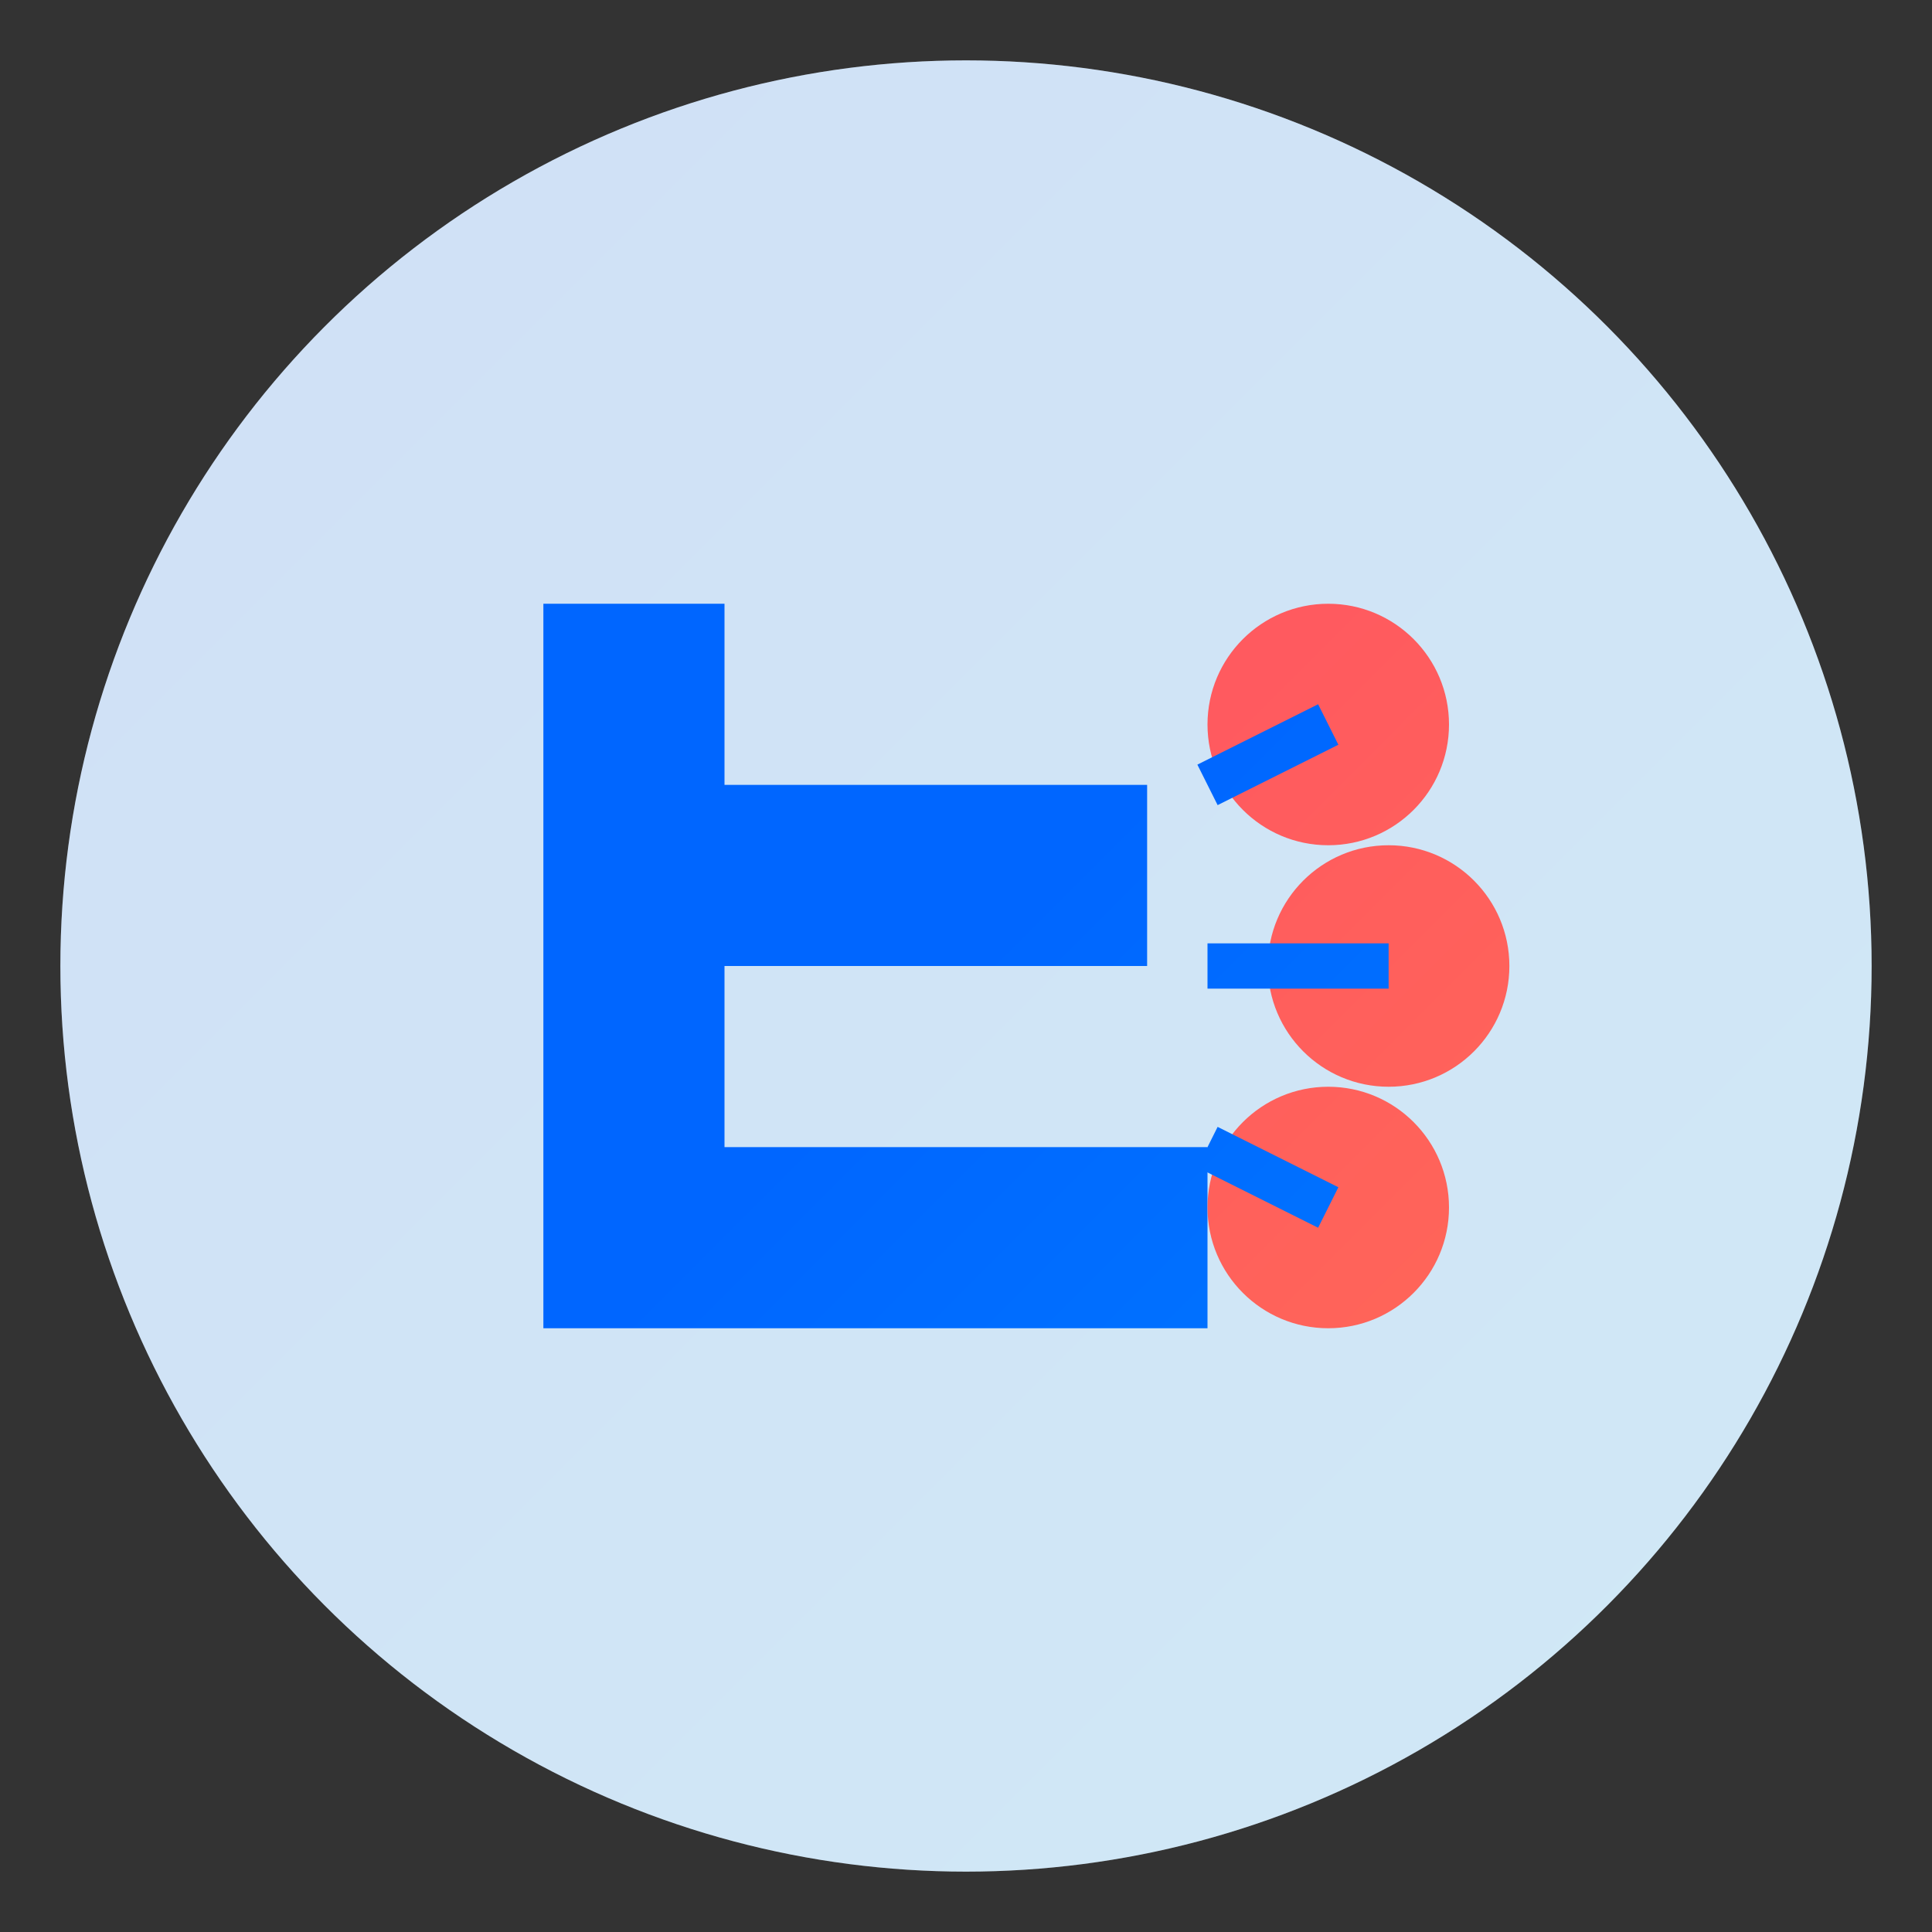 <svg width="64" height="64" viewBox="0 0 64 64" fill="none" xmlns="http://www.w3.org/2000/svg">
  <rect x="0" y="0" width="64" height="64" fill="#333333" stroke="none"/>
  <defs>
    <linearGradient id="favPrimary" x1="0" y1="0" x2="64" y2="64" gradientUnits="userSpaceOnUse">
      <stop offset="0%" stop-color="#0066FF" />
      <stop offset="100%" stop-color="#00A8FF" />
    </linearGradient>
    <linearGradient id="favAccent" x1="0" y1="0" x2="64" y2="64" gradientUnits="userSpaceOnUse">
      <stop offset="0%" stop-color="#FF5A5F" />
      <stop offset="100%" stop-color="#FF8C42" />
    </linearGradient>
  </defs>
  
  <!-- Background for visibility -->
  <circle cx="32" cy="32" r="30" fill="white" opacity="0.95"/>
  <circle cx="32" cy="32" r="30" fill="url(#favPrimary)" opacity="0.15"/>
  
  <!-- Simplified Logo Symbol -->
  <g transform="translate(32, 32)">
    <!-- Letter E -->
    <path d="M -14 -12 L -14 12 L 8 12 L 8 6 L -8 6 L -8 0 L 6 0 L 6 -6 L -8 -6 L -8 -12 Z" 
          fill="url(#favPrimary)"/>
    
    <!-- AI Nodes -->
    <circle cx="12" cy="-8" r="4" fill="url(#favAccent)"/>
    <circle cx="14" cy="0" r="4" fill="url(#favAccent)"/>
    <circle cx="12" cy="8" r="4" fill="url(#favAccent)"/>
    
    <!-- Connections -->
    <line x1="8" y1="-6" x2="12" y2="-8" stroke="url(#favPrimary)" stroke-width="1.5"/>
    <line x1="8" y1="0" x2="14" y2="0" stroke="url(#favPrimary)" stroke-width="1.5"/>
    <line x1="8" y1="6" x2="12" y2="8" stroke="url(#favPrimary)" stroke-width="1.5"/>
  </g>
</svg>
